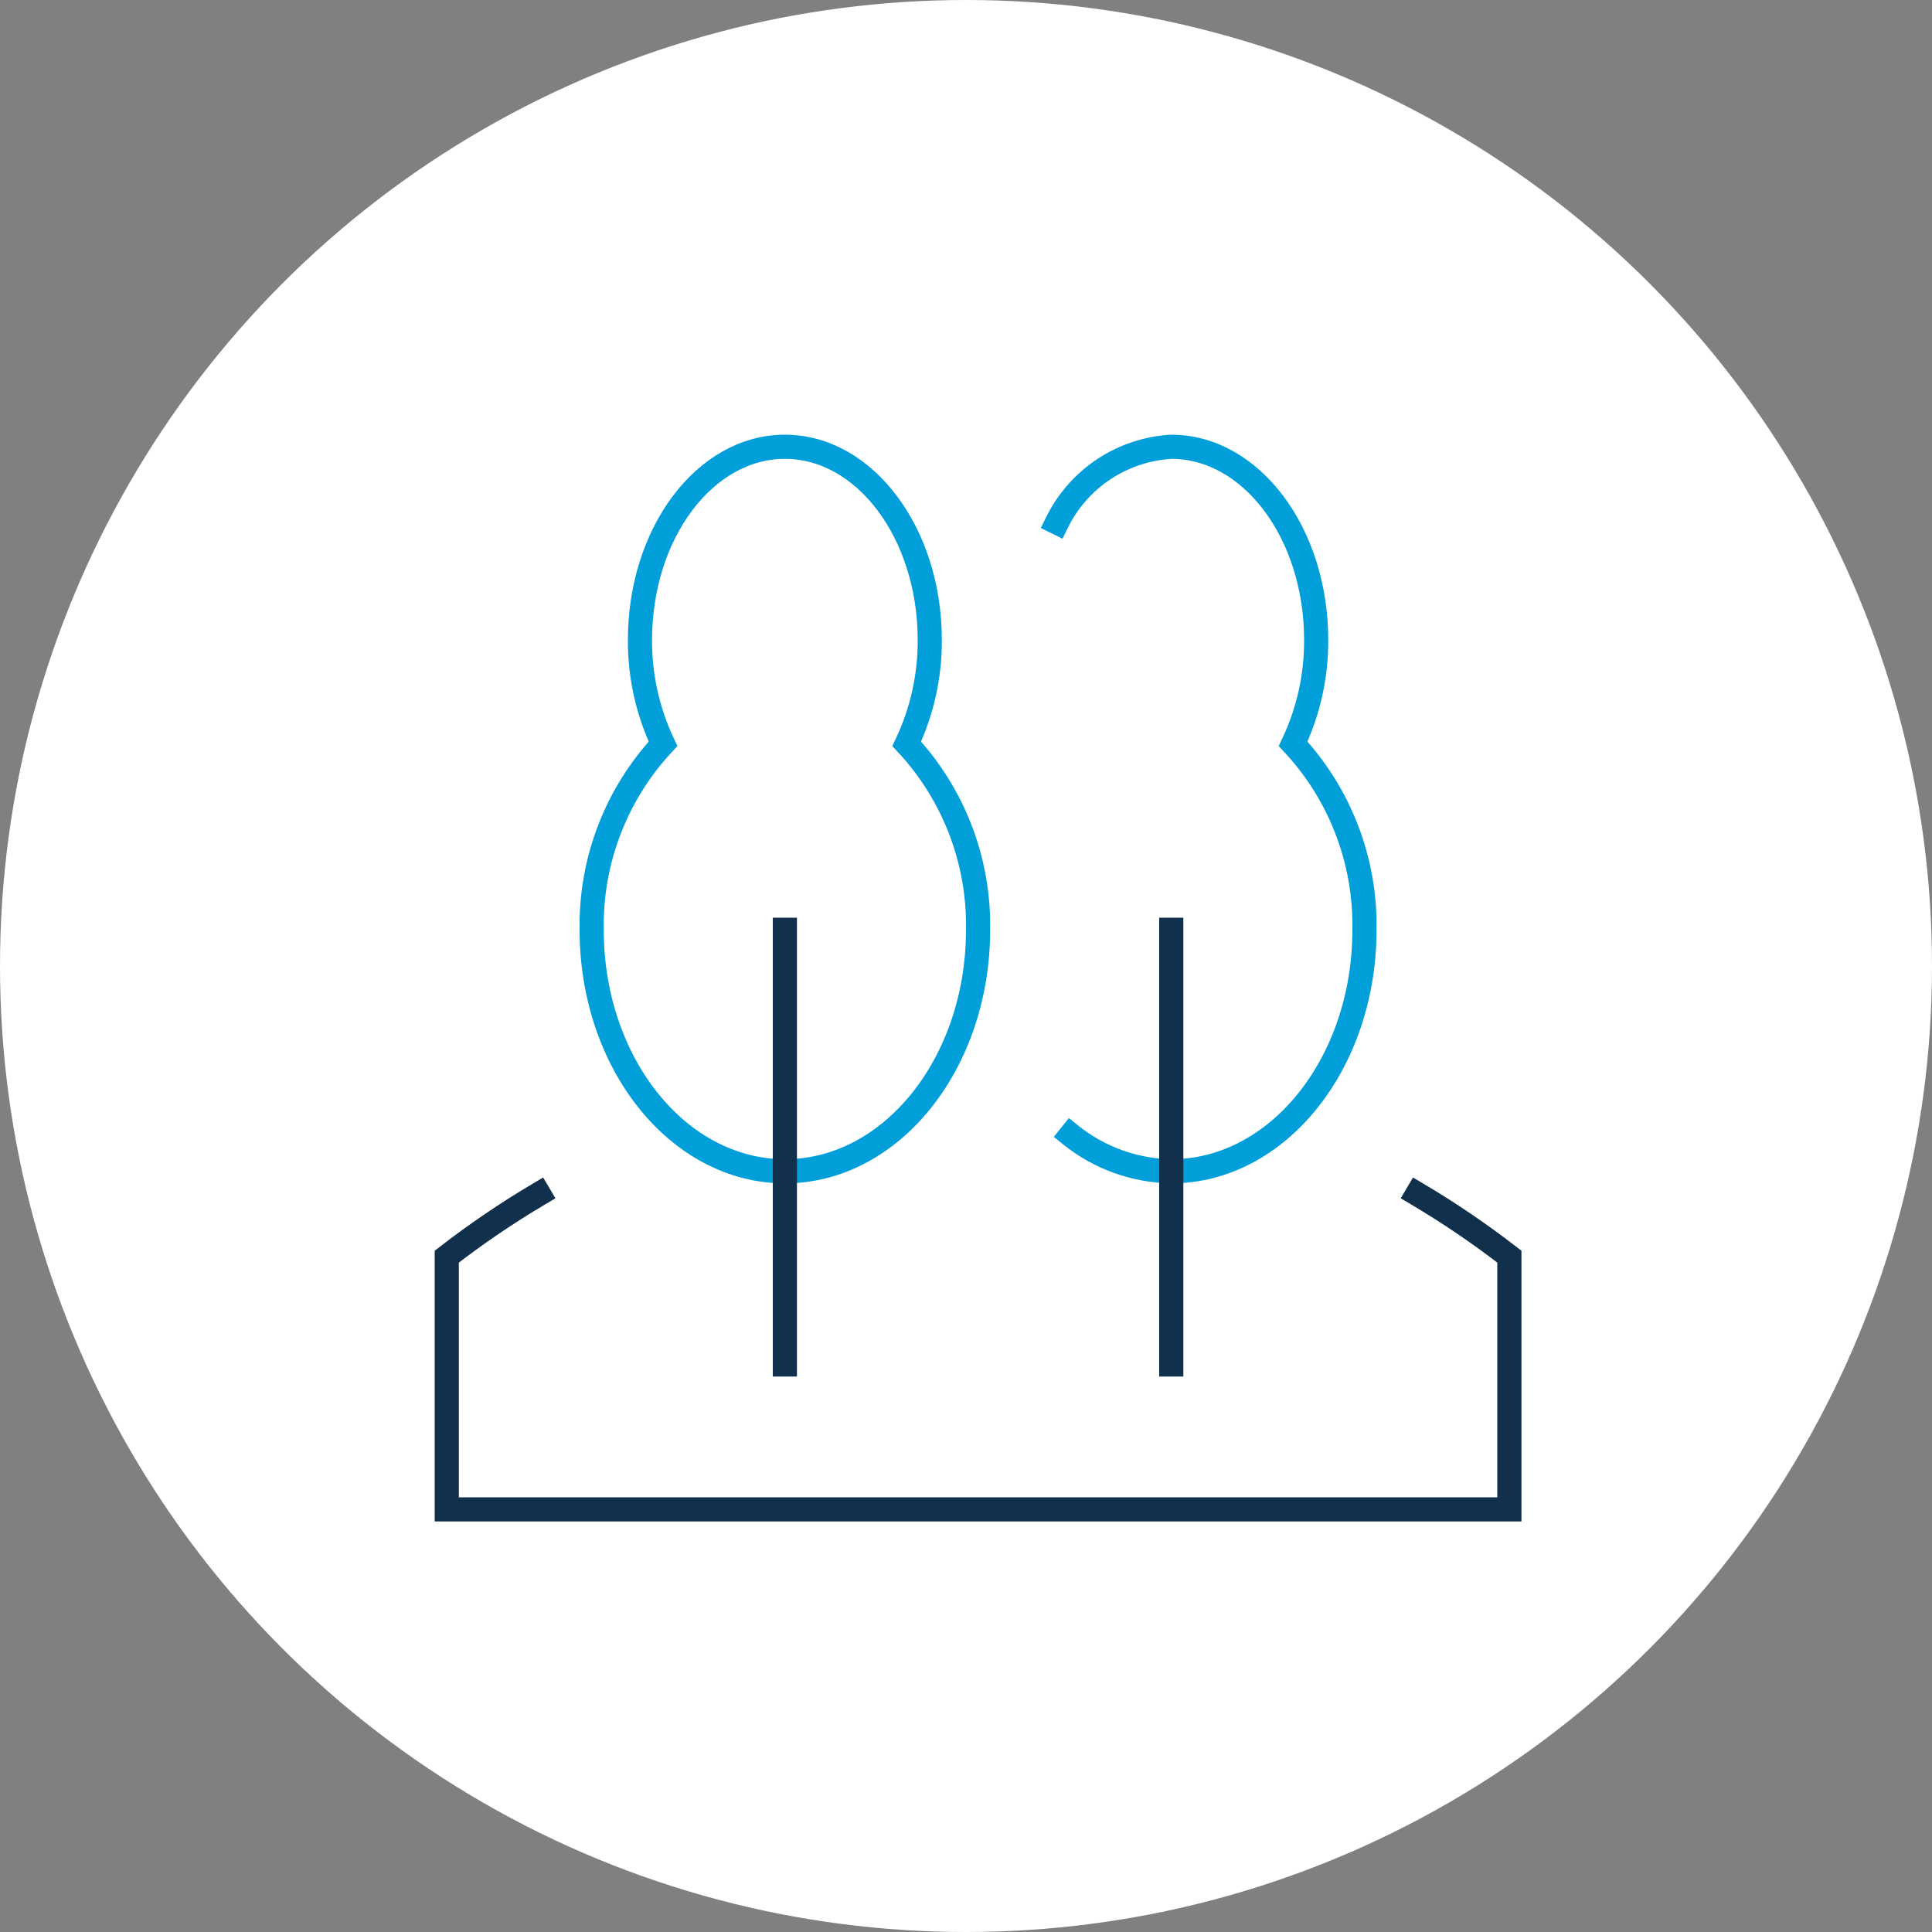 <svg width="80" height="80" viewBox="0 0 80 80" fill="none" xmlns="http://www.w3.org/2000/svg">
<rect x="0" y="0" width="80" height="80" fill="#808080" stroke="none"/>
<circle cx="40" cy="40" r="40" fill="white"/>
<path d="M37.546 30.8C38.181 29.456 38.507 27.987 38.5 26.5C38.5 22.082 35.814 18.5 32.5 18.5C29.186 18.5 26.5 22.082 26.5 26.5C26.492 27.987 26.818 29.456 27.454 30.8C25.509 32.888 24.451 35.648 24.5 38.5C24.5 44.023 28.082 48.5 32.5 48.5C36.918 48.5 40.5 44.023 40.5 38.5C40.549 35.648 39.49 32.888 37.546 30.8V30.8Z" stroke="#009FDA" stroke-miterlimit="10" stroke-linecap="square"/>
<path d="M32.5 56.5V38.5" stroke="#10304C" stroke-miterlimit="10" stroke-linecap="square"/>
<path d="M44.338 47C45.52 47.949 46.984 48.477 48.5 48.5C52.918 48.5 56.5 44.023 56.5 38.5C56.549 35.648 55.49 32.888 53.546 30.8C54.181 29.456 54.507 27.987 54.5 26.5C54.5 22.082 51.814 18.5 48.5 18.5C47.504 18.557 46.541 18.877 45.709 19.428C44.878 19.979 44.207 20.741 43.767 21.636" stroke="#009FDA" stroke-miterlimit="10" stroke-linecap="square"/>
<path d="M48.5 56.5V38.5" stroke="#10304C" stroke-miterlimit="10" stroke-linecap="square"/>
<path d="M22.315 49.443C20.991 50.227 19.717 51.093 18.5 52.035V62.5H62.5V52.035C61.283 51.093 60.009 50.227 58.685 49.443" stroke="#10304C" stroke-miterlimit="10" stroke-linecap="square"/>
</svg>
